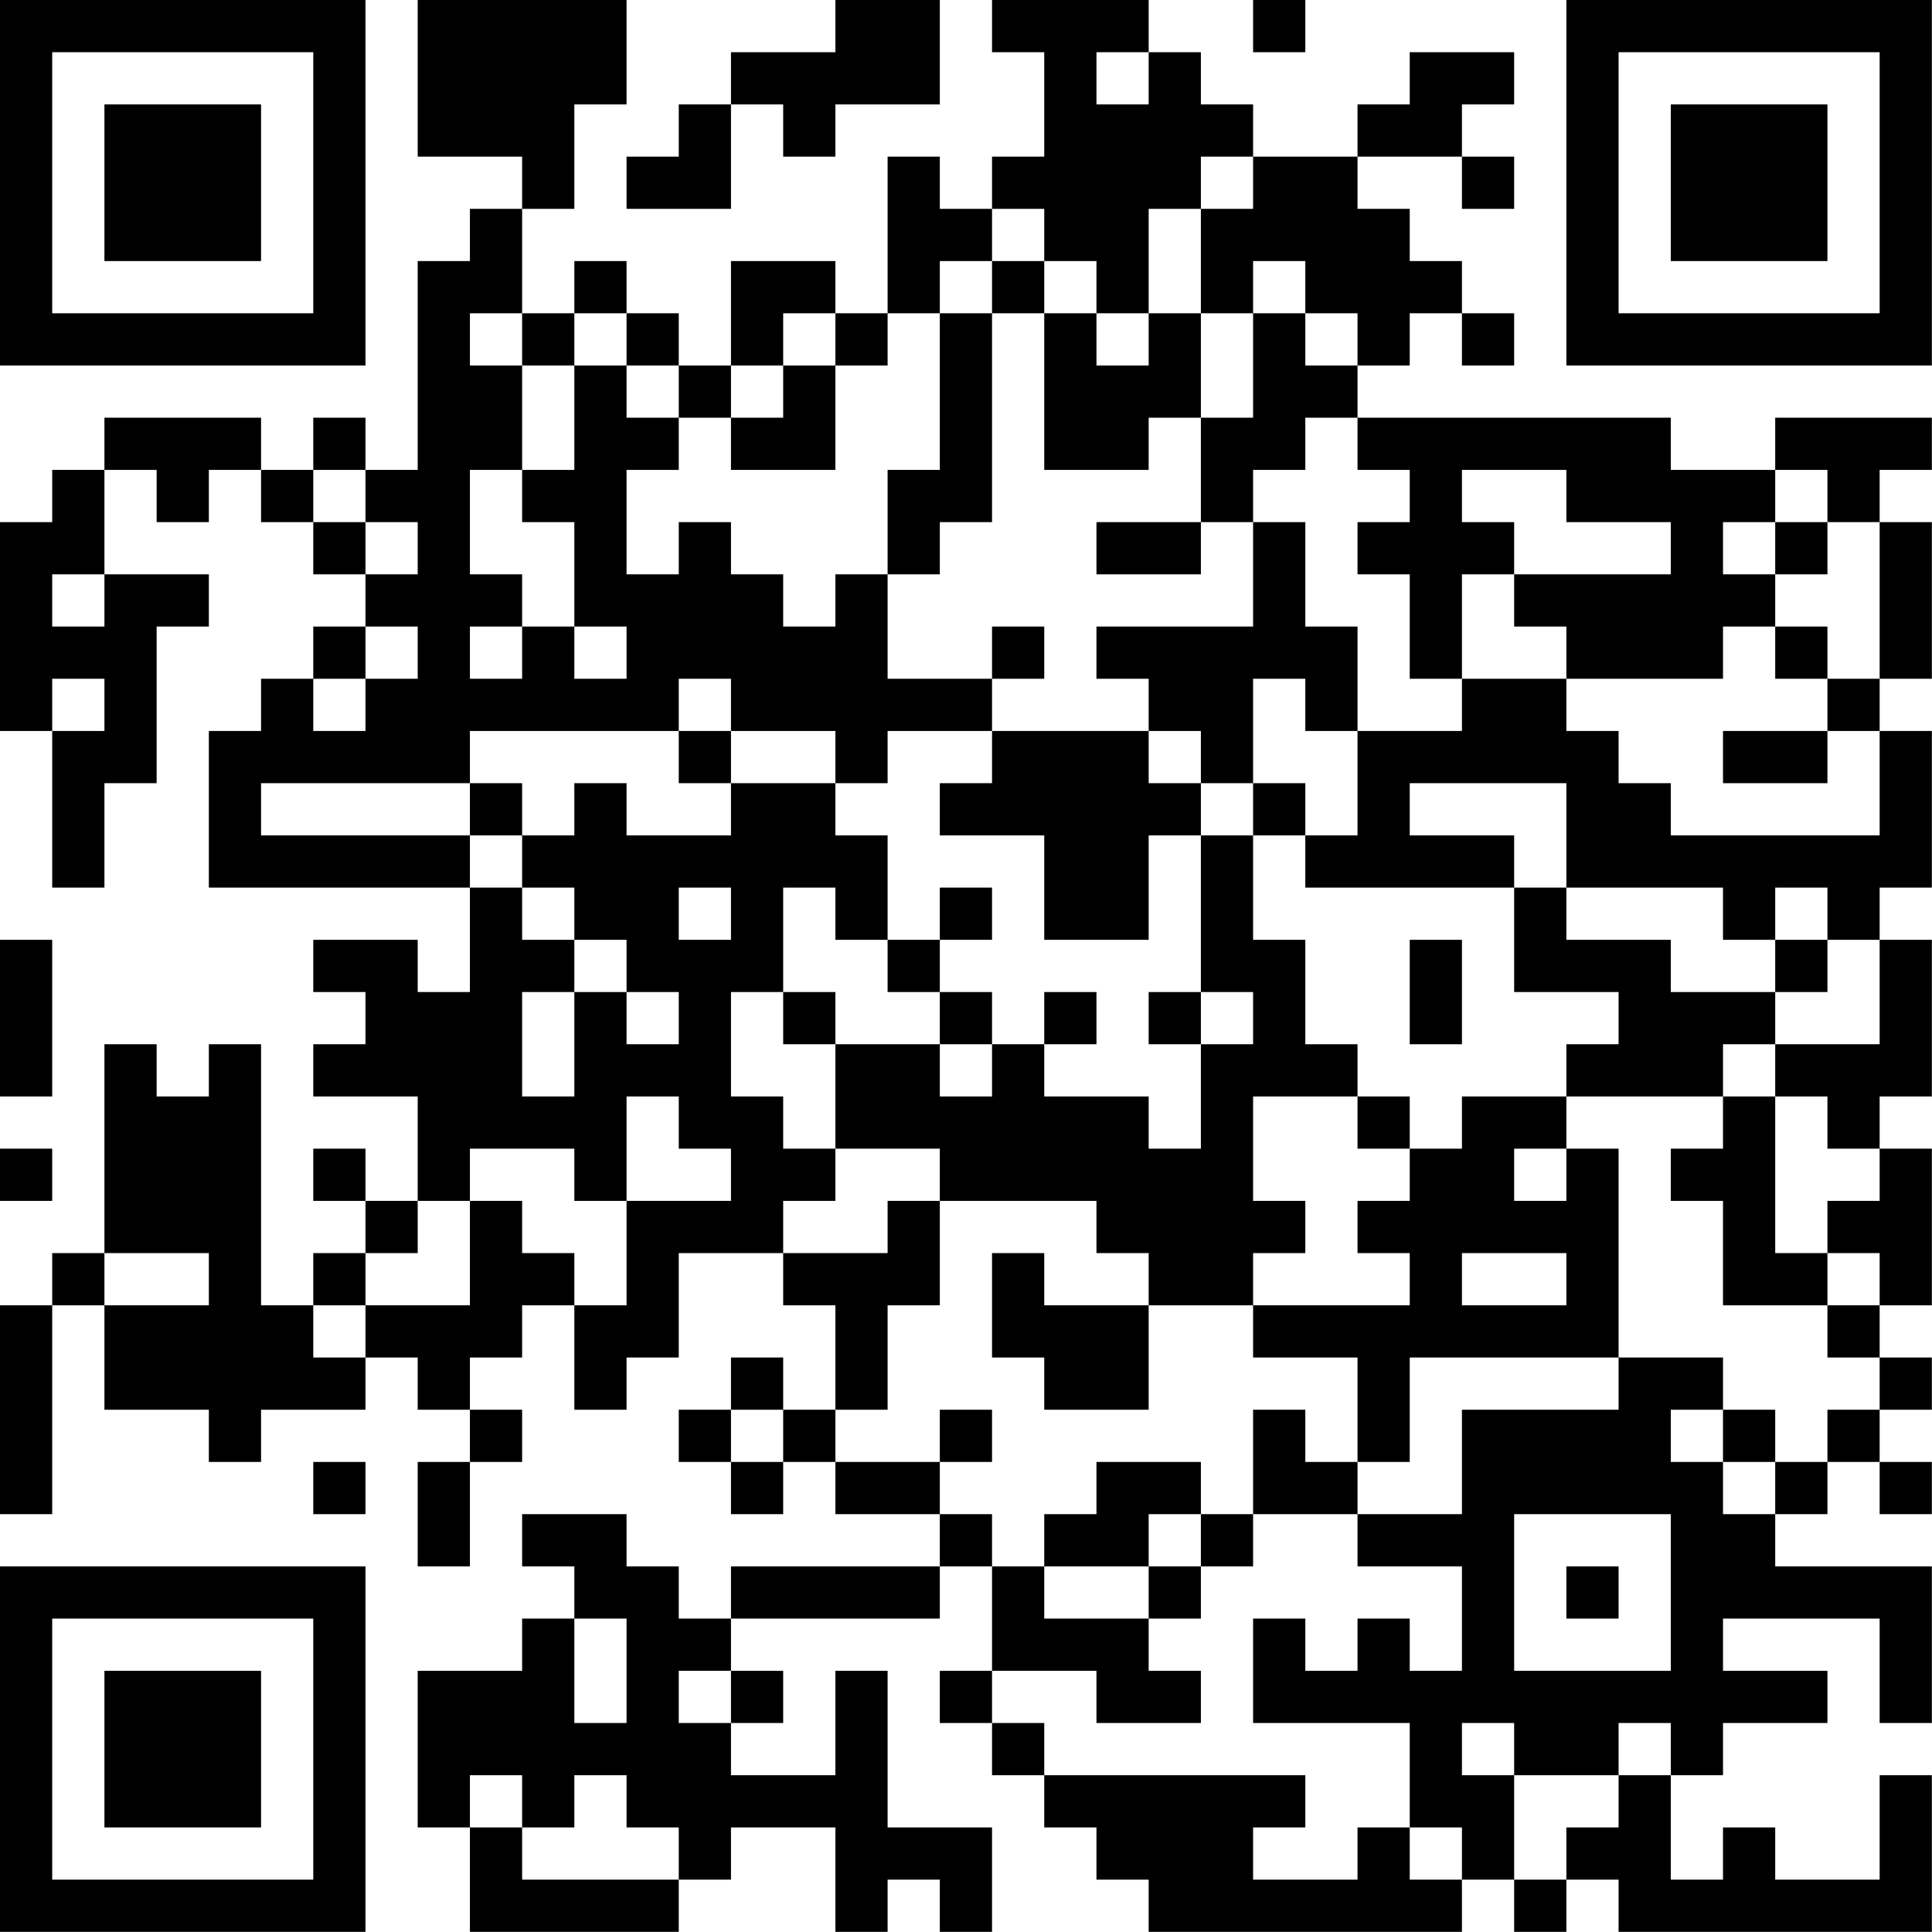 <?xml version="1.0" encoding="UTF-8"?>
<svg xmlns="http://www.w3.org/2000/svg" version="1.1" width="200" height="200" viewBox="0 0 200 200"><rect x="0" y="0" width="200" height="200" fill="#ffffff"/><g transform="scale(5.405)"><g transform="translate(0,0)"><path fill-rule="evenodd" d="M8 0L8 3L10 3L10 4L9 4L9 5L8 5L8 9L7 9L7 8L6 8L6 9L5 9L5 8L2 8L2 9L1 9L1 10L0 10L0 14L1 14L1 17L2 17L2 15L3 15L3 12L4 12L4 11L2 11L2 9L3 9L3 10L4 10L4 9L5 9L5 10L6 10L6 11L7 11L7 12L6 12L6 13L5 13L5 14L4 14L4 17L9 17L9 19L8 19L8 18L6 18L6 19L7 19L7 20L6 20L6 21L8 21L8 23L7 23L7 22L6 22L6 23L7 23L7 24L6 24L6 25L5 25L5 20L4 20L4 21L3 21L3 20L2 20L2 24L1 24L1 25L0 25L0 29L1 29L1 25L2 25L2 27L4 27L4 28L5 28L5 27L7 27L7 26L8 26L8 27L9 27L9 28L8 28L8 30L9 30L9 28L10 28L10 27L9 27L9 26L10 26L10 25L11 25L11 27L12 27L12 26L13 26L13 24L15 24L15 25L16 25L16 27L15 27L15 26L14 26L14 27L13 27L13 28L14 28L14 29L15 29L15 28L16 28L16 29L18 29L18 30L14 30L14 31L13 31L13 30L12 30L12 29L10 29L10 30L11 30L11 31L10 31L10 32L8 32L8 35L9 35L9 37L13 37L13 36L14 36L14 35L16 35L16 37L17 37L17 36L18 36L18 37L19 37L19 35L17 35L17 32L16 32L16 34L14 34L14 33L15 33L15 32L14 32L14 31L18 31L18 30L19 30L19 32L18 32L18 33L19 33L19 34L20 34L20 35L21 35L21 36L22 36L22 37L28 37L28 36L29 36L29 37L30 37L30 36L31 36L31 37L37 37L37 34L36 34L36 36L34 36L34 35L33 35L33 36L32 36L32 34L33 34L33 33L35 33L35 32L33 32L33 31L36 31L36 33L37 33L37 30L34 30L34 29L35 29L35 28L36 28L36 29L37 29L37 28L36 28L36 27L37 27L37 26L36 26L36 25L37 25L37 22L36 22L36 21L37 21L37 18L36 18L36 17L37 17L37 14L36 14L36 13L37 13L37 10L36 10L36 9L37 9L37 8L34 8L34 9L32 9L32 8L26 8L26 7L27 7L27 6L28 6L28 7L29 7L29 6L28 6L28 5L27 5L27 4L26 4L26 3L28 3L28 4L29 4L29 3L28 3L28 2L29 2L29 1L27 1L27 2L26 2L26 3L24 3L24 2L23 2L23 1L22 1L22 0L19 0L19 1L20 1L20 3L19 3L19 4L18 4L18 3L17 3L17 6L16 6L16 5L14 5L14 7L13 7L13 6L12 6L12 5L11 5L11 6L10 6L10 4L11 4L11 2L12 2L12 0ZM16 0L16 1L14 1L14 2L13 2L13 3L12 3L12 4L14 4L14 2L15 2L15 3L16 3L16 2L18 2L18 0ZM24 0L24 1L25 1L25 0ZM21 1L21 2L22 2L22 1ZM23 3L23 4L22 4L22 6L21 6L21 5L20 5L20 4L19 4L19 5L18 5L18 6L17 6L17 7L16 7L16 6L15 6L15 7L14 7L14 8L13 8L13 7L12 7L12 6L11 6L11 7L10 7L10 6L9 6L9 7L10 7L10 9L9 9L9 11L10 11L10 12L9 12L9 13L10 13L10 12L11 12L11 13L12 13L12 12L11 12L11 10L10 10L10 9L11 9L11 7L12 7L12 8L13 8L13 9L12 9L12 11L13 11L13 10L14 10L14 11L15 11L15 12L16 12L16 11L17 11L17 13L19 13L19 14L17 14L17 15L16 15L16 14L14 14L14 13L13 13L13 14L9 14L9 15L5 15L5 16L9 16L9 17L10 17L10 18L11 18L11 19L10 19L10 21L11 21L11 19L12 19L12 20L13 20L13 19L12 19L12 18L11 18L11 17L10 17L10 16L11 16L11 15L12 15L12 16L14 16L14 15L16 15L16 16L17 16L17 18L16 18L16 17L15 17L15 19L14 19L14 21L15 21L15 22L16 22L16 23L15 23L15 24L17 24L17 23L18 23L18 25L17 25L17 27L16 27L16 28L18 28L18 29L19 29L19 30L20 30L20 31L22 31L22 32L23 32L23 33L21 33L21 32L19 32L19 33L20 33L20 34L25 34L25 35L24 35L24 36L26 36L26 35L27 35L27 36L28 36L28 35L27 35L27 33L24 33L24 31L25 31L25 32L26 32L26 31L27 31L27 32L28 32L28 30L26 30L26 29L28 29L28 27L31 27L31 26L33 26L33 27L32 27L32 28L33 28L33 29L34 29L34 28L35 28L35 27L36 27L36 26L35 26L35 25L36 25L36 24L35 24L35 23L36 23L36 22L35 22L35 21L34 21L34 20L36 20L36 18L35 18L35 17L34 17L34 18L33 18L33 17L30 17L30 15L27 15L27 16L29 16L29 17L25 17L25 16L26 16L26 14L28 14L28 13L30 13L30 14L31 14L31 15L32 15L32 16L36 16L36 14L35 14L35 13L36 13L36 10L35 10L35 9L34 9L34 10L33 10L33 11L34 11L34 12L33 12L33 13L30 13L30 12L29 12L29 11L32 11L32 10L30 10L30 9L28 9L28 10L29 10L29 11L28 11L28 13L27 13L27 11L26 11L26 10L27 10L27 9L26 9L26 8L25 8L25 9L24 9L24 10L23 10L23 8L24 8L24 6L25 6L25 7L26 7L26 6L25 6L25 5L24 5L24 6L23 6L23 4L24 4L24 3ZM19 5L19 6L18 6L18 9L17 9L17 11L18 11L18 10L19 10L19 6L20 6L20 9L22 9L22 8L23 8L23 6L22 6L22 7L21 7L21 6L20 6L20 5ZM15 7L15 8L14 8L14 9L16 9L16 7ZM6 9L6 10L7 10L7 11L8 11L8 10L7 10L7 9ZM21 10L21 11L23 11L23 10ZM24 10L24 12L21 12L21 13L22 13L22 14L19 14L19 15L18 15L18 16L20 16L20 18L22 18L22 16L23 16L23 19L22 19L22 20L23 20L23 22L22 22L22 21L20 21L20 20L21 20L21 19L20 19L20 20L19 20L19 19L18 19L18 18L19 18L19 17L18 17L18 18L17 18L17 19L18 19L18 20L16 20L16 19L15 19L15 20L16 20L16 22L18 22L18 23L21 23L21 24L22 24L22 25L20 25L20 24L19 24L19 26L20 26L20 27L22 27L22 25L24 25L24 26L26 26L26 28L25 28L25 27L24 27L24 29L23 29L23 28L21 28L21 29L20 29L20 30L22 30L22 31L23 31L23 30L24 30L24 29L26 29L26 28L27 28L27 26L31 26L31 22L30 22L30 21L33 21L33 22L32 22L32 23L33 23L33 25L35 25L35 24L34 24L34 21L33 21L33 20L34 20L34 19L35 19L35 18L34 18L34 19L32 19L32 18L30 18L30 17L29 17L29 19L31 19L31 20L30 20L30 21L28 21L28 22L27 22L27 21L26 21L26 20L25 20L25 18L24 18L24 16L25 16L25 15L24 15L24 13L25 13L25 14L26 14L26 12L25 12L25 10ZM34 10L34 11L35 11L35 10ZM1 11L1 12L2 12L2 11ZM7 12L7 13L6 13L6 14L7 14L7 13L8 13L8 12ZM19 12L19 13L20 13L20 12ZM34 12L34 13L35 13L35 12ZM1 13L1 14L2 14L2 13ZM13 14L13 15L14 15L14 14ZM22 14L22 15L23 15L23 16L24 16L24 15L23 15L23 14ZM33 14L33 15L35 15L35 14ZM9 15L9 16L10 16L10 15ZM13 17L13 18L14 18L14 17ZM0 18L0 21L1 21L1 18ZM27 18L27 20L28 20L28 18ZM23 19L23 20L24 20L24 19ZM18 20L18 21L19 21L19 20ZM12 21L12 23L11 23L11 22L9 22L9 23L8 23L8 24L7 24L7 25L6 25L6 26L7 26L7 25L9 25L9 23L10 23L10 24L11 24L11 25L12 25L12 23L14 23L14 22L13 22L13 21ZM24 21L24 23L25 23L25 24L24 24L24 25L27 25L27 24L26 24L26 23L27 23L27 22L26 22L26 21ZM0 22L0 23L1 23L1 22ZM29 22L29 23L30 23L30 22ZM2 24L2 25L4 25L4 24ZM28 24L28 25L30 25L30 24ZM14 27L14 28L15 28L15 27ZM18 27L18 28L19 28L19 27ZM33 27L33 28L34 28L34 27ZM6 28L6 29L7 29L7 28ZM22 29L22 30L23 30L23 29ZM29 29L29 32L32 32L32 29ZM30 30L30 31L31 31L31 30ZM11 31L11 33L12 33L12 31ZM13 32L13 33L14 33L14 32ZM28 33L28 34L29 34L29 36L30 36L30 35L31 35L31 34L32 34L32 33L31 33L31 34L29 34L29 33ZM9 34L9 35L10 35L10 36L13 36L13 35L12 35L12 34L11 34L11 35L10 35L10 34ZM0 0L0 7L7 7L7 0ZM1 1L1 6L6 6L6 1ZM2 2L2 5L5 5L5 2ZM30 0L30 7L37 7L37 0ZM31 1L31 6L36 6L36 1ZM32 2L32 5L35 5L35 2ZM0 30L0 37L7 37L7 30ZM1 31L1 36L6 36L6 31ZM2 32L2 35L5 35L5 32Z" fill="#000000"/></g></g></svg>
